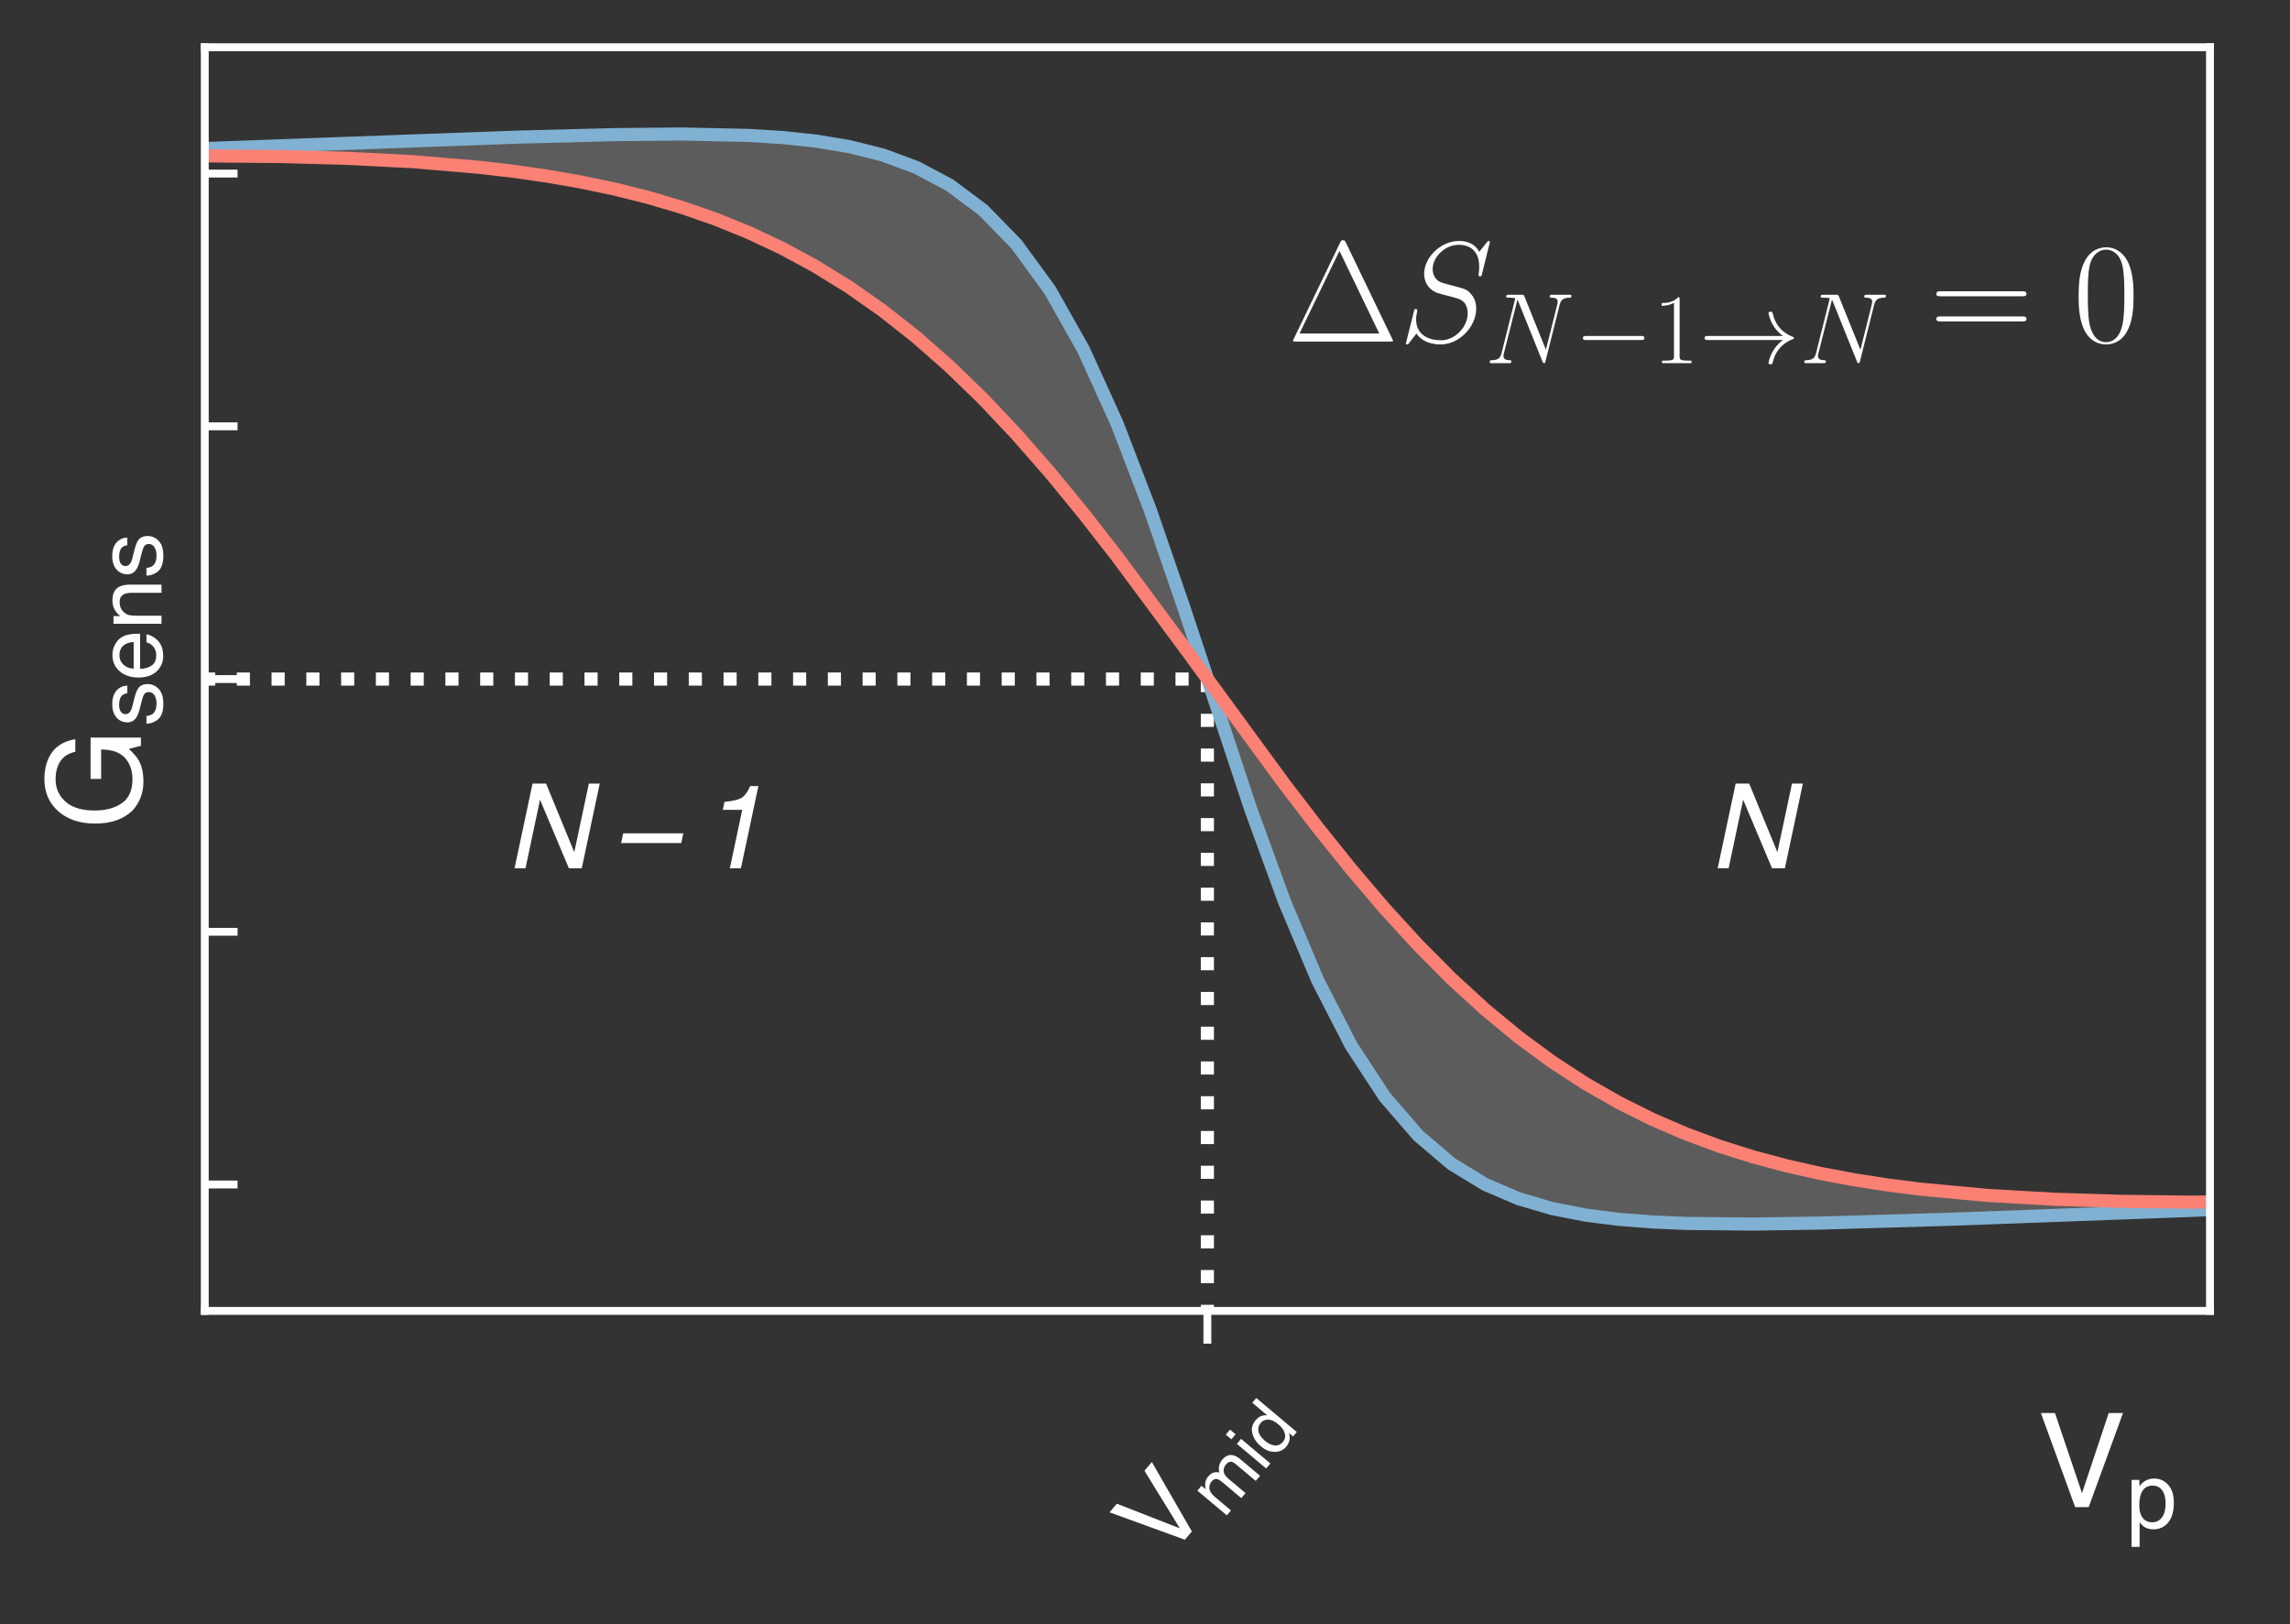 <?xml version="1.0" encoding="utf-8" standalone="no"?>
<!DOCTYPE svg PUBLIC "-//W3C//DTD SVG 1.1//EN"
  "http://www.w3.org/Graphics/SVG/1.1/DTD/svg11.dtd">
<!-- Created with matplotlib (http://matplotlib.org/) -->
<svg height="247.618pt" version="1.1" viewBox="0 0 349.1 247.618" width="349.1pt" xmlns="http://www.w3.org/2000/svg" xmlns:xlink="http://www.w3.org/1999/xlink">
 <rect x="0" y="0" width="349.1" height="247.618" fill="#333333" stroke="none"/>
 <defs>
  <style type="text/css">
*{stroke-linecap:butt;stroke-linejoin:round;}
  </style>
 </defs>
 <g id="figure_1">
  <g id="patch_1">
   <path d="M 0 247.618 
L 349.1 247.618 
L 349.1 0 
L 0 0 
z
" style="fill:none;"/>
  </g>
  <g id="axes_1">
   <g id="patch_2">
    <path d="M 31.216 199.845 
L 336.9 199.845 
L 336.9 7.2 
L 31.216 7.2 
z
" style="fill:none;"/>
   </g>
   <g id="matplotlib.axis_1">
    <g id="xtick_1">
     <g id="line2d_1">
      <defs>
       <path d="M 0 0 
L 0 5 
" id="mb2eea508b7" style="stroke:#ffffff;stroke-width:1.2;"/>
      </defs>
      <g>
       <use style="fill:#ffffff;stroke:#ffffff;stroke-width:1.2;" x="184.058" xlink:href="#mb2eea508b7" y="199.845"/>
      </g>
     </g>
     <g id="text_1">
      <!-- V$_{mid}$ -->
      <defs>
       <path d="M 13.281 71.734 
L 33.891 10.641 
L 54.25 71.734 
L 65.141 71.734 
L 38.969 0 
L 28.656 0 
L 2.547 71.734 
z
" id="Helvetica-56"/>
       <path d="M 6.453 52.297 
L 15.141 52.297 
L 15.141 44.875 
Q 18.266 48.734 20.797 50.484 
Q 25.141 53.469 30.672 53.469 
Q 36.922 53.469 40.719 50.391 
Q 42.875 48.641 44.625 45.219 
Q 47.562 49.422 51.516 51.438 
Q 55.469 53.469 60.406 53.469 
Q 70.953 53.469 74.75 45.844 
Q 76.812 41.75 76.812 34.812 
L 76.812 0 
L 67.672 0 
L 67.672 36.328 
Q 67.672 41.547 65.062 43.5 
Q 62.453 45.453 58.688 45.453 
Q 53.516 45.453 49.781 41.984 
Q 46.047 38.531 46.047 30.422 
L 46.047 0 
L 37.109 0 
L 37.109 34.125 
Q 37.109 39.453 35.844 41.891 
Q 33.844 45.562 28.375 45.562 
Q 23.391 45.562 19.312 41.703 
Q 15.234 37.844 15.234 27.734 
L 15.234 0 
L 6.453 0 
z
" id="Helvetica-6d"/>
       <path d="M 6.453 52.047 
L 15.375 52.047 
L 15.375 0 
L 6.453 0 
z
M 6.453 71.734 
L 15.375 71.734 
L 15.375 61.766 
L 6.453 61.766 
z
" id="Helvetica-69"/>
       <path d="M 12.016 25.531 
Q 12.016 17.141 15.578 11.469 
Q 19.141 5.812 27 5.812 
Q 33.109 5.812 37.031 11.062 
Q 40.969 16.312 40.969 26.125 
Q 40.969 36.031 36.906 40.797 
Q 32.859 45.562 26.906 45.562 
Q 20.266 45.562 16.141 40.484 
Q 12.016 35.406 12.016 25.531 
z
M 25.25 53.219 
Q 31.25 53.219 35.297 50.688 
Q 37.641 49.219 40.625 45.562 
L 40.625 71.969 
L 49.078 71.969 
L 49.078 0 
L 41.156 0 
L 41.156 7.281 
Q 38.094 2.438 33.891 0.281 
Q 29.688 -1.859 24.266 -1.859 
Q 15.531 -1.859 9.125 5.484 
Q 2.734 12.844 2.734 25.047 
Q 2.734 36.469 8.562 44.844 
Q 14.406 53.219 25.25 53.219 
z
" id="Helvetica-64"/>
      </defs>
      <g style="fill:#ffffff;" transform="translate(177.715 238.275)rotate(-50)scale(0.16 -0.16)">
       <use transform="translate(0 0.266)" xlink:href="#Helvetica-56"/>
       <use transform="translate(67.614 -15.423)scale(0.7)" xlink:href="#Helvetica-6d"/>
       <use transform="translate(125.925 -15.423)scale(0.7)" xlink:href="#Helvetica-69"/>
       <use transform="translate(141.477 -15.423)scale(0.7)" xlink:href="#Helvetica-64"/>
      </g>
     </g>
    </g>
    <g id="text_2">
     <!-- V$_{p}$ -->
     <defs>
      <path d="M 28.516 5.906 
Q 34.672 5.906 38.75 11.062 
Q 42.828 16.219 42.828 26.469 
Q 42.828 32.719 41.016 37.203 
Q 37.594 45.844 28.516 45.844 
Q 19.391 45.844 16.016 36.719 
Q 14.203 31.844 14.203 24.312 
Q 14.203 18.266 16.016 14.016 
Q 19.438 5.906 28.516 5.906 
z
M 5.766 52.047 
L 14.312 52.047 
L 14.312 45.125 
Q 16.938 48.688 20.062 50.641 
Q 24.516 53.562 30.516 53.562 
Q 39.406 53.562 45.609 46.75 
Q 51.812 39.938 51.812 27.297 
Q 51.812 10.203 42.875 2.875 
Q 37.203 -1.766 29.688 -1.766 
Q 23.781 -1.766 19.781 0.828 
Q 17.438 2.297 14.547 5.859 
L 14.547 -20.844 
L 5.766 -20.844 
z
" id="Helvetica-70"/>
     </defs>
     <g style="fill:#ffffff;" transform="translate(310.615 229.818)scale(0.2 -0.2)">
      <use transform="translate(0 0.266)" xlink:href="#Helvetica-56"/>
      <use transform="translate(67.614 -15.423)scale(0.7)" xlink:href="#Helvetica-70"/>
     </g>
    </g>
   </g>
   <g id="matplotlib.axis_2">
    <g id="ytick_1">
     <g id="line2d_2">
      <defs>
       <path d="M 0 0 
L 5 0 
" id="m43dc61a36d" style="stroke:#ffffff;stroke-width:1.2;"/>
      </defs>
      <g>
       <use style="fill:#ffffff;stroke:#ffffff;stroke-width:1.2;" x="31.216" xlink:href="#m43dc61a36d" y="180.58"/>
      </g>
     </g>
    </g>
    <g id="ytick_2">
     <g id="line2d_3">
      <g>
       <use style="fill:#ffffff;stroke:#ffffff;stroke-width:1.2;" x="31.216" xlink:href="#m43dc61a36d" y="142.051"/>
      </g>
     </g>
    </g>
    <g id="ytick_3">
     <g id="line2d_4">
      <g>
       <use style="fill:#ffffff;stroke:#ffffff;stroke-width:1.2;" x="31.216" xlink:href="#m43dc61a36d" y="103.522"/>
      </g>
     </g>
    </g>
    <g id="ytick_4">
     <g id="line2d_5">
      <g>
       <use style="fill:#ffffff;stroke:#ffffff;stroke-width:1.2;" x="31.216" xlink:href="#m43dc61a36d" y="64.993"/>
      </g>
     </g>
    </g>
    <g id="ytick_5">
     <g id="line2d_6">
      <g>
       <use style="fill:#ffffff;stroke:#ffffff;stroke-width:1.2;" x="31.216" xlink:href="#m43dc61a36d" y="26.464"/>
      </g>
     </g>
    </g>
    <g id="text_3">
     <!-- G$_{sens}$ -->
     <defs>
      <path d="M 38.625 73.578 
Q 48.734 73.578 56.109 69.672 
Q 66.797 64.062 69.188 50 
L 59.578 50 
Q 57.812 57.859 52.297 61.453 
Q 46.781 65.047 38.375 65.047 
Q 28.422 65.047 21.609 57.562 
Q 14.797 50.094 14.797 35.297 
Q 14.797 22.516 20.406 14.484 
Q 26.031 6.453 38.719 6.453 
Q 48.438 6.453 54.812 12.078 
Q 61.188 17.719 61.328 30.328 
L 38.875 30.328 
L 38.875 38.375 
L 70.359 38.375 
L 70.359 0 
L 64.109 0 
L 61.766 9.234 
Q 56.844 3.812 53.031 1.703 
Q 46.625 -1.906 36.766 -1.906 
Q 24.031 -1.906 14.844 6.344 
Q 4.828 16.703 4.828 34.766 
Q 4.828 52.781 14.594 63.422 
Q 23.875 73.578 38.625 73.578 
z
M 37.016 73.688 
z
" id="Helvetica-47"/>
      <path d="M 11.672 16.406 
Q 12.062 12.016 13.875 9.672 
Q 17.188 5.422 25.391 5.422 
Q 30.281 5.422 33.984 7.547 
Q 37.703 9.672 37.703 14.109 
Q 37.703 17.484 34.719 19.234 
Q 32.812 20.312 27.203 21.734 
L 20.219 23.484 
Q 13.531 25.141 10.359 27.203 
Q 4.688 30.766 4.688 37.062 
Q 4.688 44.484 10.031 49.062 
Q 15.375 53.656 24.422 53.656 
Q 36.234 53.656 41.453 46.734 
Q 44.734 42.328 44.625 37.25 
L 36.328 37.25 
Q 36.078 40.234 34.234 42.672 
Q 31.203 46.141 23.734 46.141 
Q 18.75 46.141 16.188 44.234 
Q 13.625 42.328 13.625 39.203 
Q 13.625 35.797 17 33.734 
Q 18.953 32.516 22.75 31.594 
L 28.562 30.172 
Q 38.031 27.875 41.266 25.734 
Q 46.391 22.359 46.391 15.141 
Q 46.391 8.156 41.094 3.078 
Q 35.797 -2 24.953 -2 
Q 13.281 -2 8.422 3.297 
Q 3.562 8.594 3.219 16.406 
z
M 24.656 53.562 
z
" id="Helvetica-73"/>
      <path d="M 28.219 53.469 
Q 33.797 53.469 39.016 50.859 
Q 44.234 48.25 46.969 44.094 
Q 49.609 40.141 50.484 34.859 
Q 51.266 31.25 51.266 23.344 
L 12.938 23.344 
Q 13.188 15.375 16.703 10.562 
Q 20.219 5.766 27.594 5.766 
Q 34.469 5.766 38.578 10.297 
Q 40.922 12.938 41.891 16.406 
L 50.531 16.406 
Q 50.203 13.531 48.266 9.984 
Q 46.344 6.453 43.953 4.203 
Q 39.938 0.297 34.031 -1.078 
Q 30.859 -1.859 26.859 -1.859 
Q 17.094 -1.859 10.297 5.25 
Q 3.516 12.359 3.516 25.141 
Q 3.516 37.75 10.344 45.609 
Q 17.188 53.469 28.219 53.469 
z
M 42.234 30.328 
Q 41.703 36.031 39.75 39.453 
Q 36.141 45.797 27.688 45.797 
Q 21.625 45.797 17.516 41.422 
Q 13.422 37.062 13.188 30.328 
z
M 27.391 53.562 
z
" id="Helvetica-65"/>
      <path d="M 6.453 52.297 
L 14.797 52.297 
L 14.797 44.875 
Q 18.5 49.469 22.656 51.469 
Q 26.812 53.469 31.891 53.469 
Q 43.016 53.469 46.922 45.703 
Q 49.078 41.453 49.078 33.547 
L 49.078 0 
L 40.141 0 
L 40.141 32.953 
Q 40.141 37.75 38.719 40.672 
Q 36.375 45.562 30.219 45.562 
Q 27.094 45.562 25.094 44.922 
Q 21.484 43.844 18.75 40.625 
Q 16.547 38.031 15.891 35.266 
Q 15.234 32.516 15.234 27.391 
L 15.234 0 
L 6.453 0 
z
M 27.094 53.562 
z
" id="Helvetica-6e"/>
     </defs>
     <g style="fill:#ffffff;" transform="translate(21.547 126.522)rotate(-90)scale(0.2 -0.2)">
      <use transform="translate(0 0.312)" xlink:href="#Helvetica-47"/>
      <use transform="translate(78.698 -15.377)scale(0.7)" xlink:href="#Helvetica-73"/>
      <use transform="translate(113.698 -15.377)scale(0.7)" xlink:href="#Helvetica-65"/>
      <use transform="translate(152.629 -15.377)scale(0.7)" xlink:href="#Helvetica-6e"/>
      <use transform="translate(191.56 -15.377)scale(0.7)" xlink:href="#Helvetica-73"/>
     </g>
    </g>
   </g>
   <g id="PolyCollection_1">
    <path clip-path="url(#p27b4cee9db)" d="M -580.152 45.729 
L -580.152 45.729 
L -575.047 45.536 
L -569.942 45.343 
L -564.838 45.15 
L -559.733 44.957 
L -554.628 44.764 
L -549.523 44.571 
L -544.418 44.378 
L -539.313 44.185 
L -534.208 43.992 
L -529.103 43.799 
L -523.998 43.606 
L -518.893 43.413 
L -513.788 43.22 
L -508.683 43.027 
L -503.578 42.833 
L -498.473 42.64 
L -493.368 42.447 
L -488.263 42.254 
L -483.158 42.061 
L -478.054 41.868 
L -472.949 41.675 
L -467.844 41.482 
L -462.739 41.289 
L -457.634 41.096 
L -452.529 40.903 
L -447.424 40.71 
L -442.319 40.517 
L -437.214 40.324 
L -432.109 40.131 
L -427.004 39.938 
L -421.899 39.745 
L -416.794 39.552 
L -411.689 39.359 
L -406.584 39.166 
L -401.479 38.973 
L -396.374 38.78 
L -391.269 38.587 
L -386.165 38.394 
L -381.06 38.201 
L -375.955 38.008 
L -370.85 37.815 
L -365.745 37.622 
L -360.64 37.429 
L -355.535 37.236 
L -350.43 37.043 
L -345.325 36.85 
L -340.22 36.656 
L -335.115 36.463 
L -330.01 36.27 
L -324.905 36.077 
L -319.8 35.884 
L -314.695 35.691 
L -309.59 35.498 
L -304.485 35.305 
L -299.38 35.112 
L -294.276 34.919 
L -289.171 34.726 
L -284.066 34.533 
L -278.961 34.34 
L -273.856 34.147 
L -268.751 33.954 
L -263.646 33.761 
L -258.541 33.568 
L -253.436 33.375 
L -248.331 33.182 
L -243.226 32.989 
L -238.121 32.796 
L -233.016 32.603 
L -227.911 32.41 
L -222.806 32.217 
L -217.701 32.024 
L -212.596 31.831 
L -207.492 31.638 
L -202.387 31.445 
L -197.282 31.252 
L -192.177 31.059 
L -187.072 30.866 
L -181.967 30.673 
L -176.862 30.48 
L -171.757 30.286 
L -166.652 30.093 
L -161.547 29.9 
L -156.442 29.707 
L -151.337 29.514 
L -146.232 29.321 
L -141.127 29.128 
L -136.022 28.935 
L -130.917 28.742 
L -125.812 28.549 
L -120.707 28.356 
L -115.603 28.163 
L -110.498 27.97 
L -105.393 27.777 
L -100.288 27.584 
L -95.183 27.391 
L -90.078 27.198 
L -84.973 27.005 
L -79.868 26.812 
L -74.763 26.619 
L -69.658 26.426 
L -64.553 26.233 
L -59.448 26.04 
L -54.343 25.847 
L -49.238 25.654 
L -44.133 25.461 
L -39.028 25.268 
L -33.923 25.075 
L -28.819 24.882 
L -23.714 24.689 
L -18.609 24.496 
L -13.504 24.303 
L -8.399 24.11 
L -3.294 23.917 
L 1.811 23.724 
L 6.916 23.531 
L 12.021 23.338 
L 17.126 23.146 
L 22.231 22.953 
L 27.336 22.761 
L 32.441 22.569 
L 37.546 22.377 
L 42.651 22.186 
L 47.756 21.996 
L 52.861 21.808 
L 57.966 21.621 
L 63.07 21.438 
L 68.175 21.258 
L 73.28 21.085 
L 78.385 20.92 
L 83.49 20.767 
L 88.595 20.632 
L 93.7 20.523 
L 98.805 20.45 
L 103.91 20.429 
L 109.015 20.484 
L 114.12 20.647 
L 119.225 20.963 
L 124.33 21.498 
L 129.435 22.342 
L 134.54 23.62 
L 139.645 25.501 
L 144.75 28.205 
L 149.855 32.01 
L 154.959 37.241 
L 160.064 44.239 
L 165.169 53.293 
L 170.274 64.537 
L 175.379 77.828 
L 180.484 92.662 
L 185.589 108.198 
L 190.694 123.427 
L 195.799 137.417 
L 200.904 149.516 
L 206.009 159.444 
L 211.114 167.235 
L 216.219 173.133 
L 221.324 177.467 
L 226.429 180.575 
L 231.534 182.756 
L 236.639 184.252 
L 241.743 185.252 
L 246.848 185.898 
L 251.953 186.293 
L 257.058 186.511 
L 262.163 186.604 
L 267.268 186.611 
L 272.373 186.556 
L 277.478 186.46 
L 282.583 186.334 
L 287.688 186.188 
L 292.793 186.027 
L 297.898 185.857 
L 303.003 185.679 
L 308.108 185.497 
L 313.213 185.312 
L 318.318 185.124 
L 323.423 184.934 
L 328.528 184.744 
L 333.632 184.553 
L 338.737 184.361 
L 343.842 184.169 
L 348.947 183.976 
L 354.052 183.784 
L 359.157 183.591 
L 364.262 183.398 
L 369.367 183.205 
L 374.472 183.012 
L 379.577 182.819 
L 384.682 182.626 
L 389.787 182.433 
L 394.892 182.24 
L 399.997 182.047 
L 405.102 181.854 
L 410.207 181.661 
L 415.312 181.468 
L 420.416 181.275 
L 425.521 181.082 
L 430.626 180.889 
L 435.731 180.696 
L 440.836 180.503 
L 445.941 180.31 
L 451.046 180.117 
L 456.151 179.924 
L 461.256 179.731 
L 466.361 179.538 
L 471.466 179.345 
L 476.571 179.152 
L 481.676 178.959 
L 486.781 178.766 
L 491.886 178.573 
L 496.991 178.38 
L 502.096 178.187 
L 507.201 177.994 
L 512.305 177.801 
L 517.41 177.608 
L 522.515 177.415 
L 527.62 177.221 
L 532.725 177.028 
L 537.83 176.835 
L 542.935 176.642 
L 548.04 176.449 
L 553.145 176.256 
L 558.25 176.063 
L 563.355 175.87 
L 568.46 175.677 
L 573.565 175.484 
L 578.67 175.291 
L 583.775 175.098 
L 588.88 174.905 
L 593.985 174.712 
L 599.09 174.519 
L 604.194 174.326 
L 609.299 174.133 
L 614.404 173.94 
L 619.509 173.747 
L 624.614 173.554 
L 629.719 173.361 
L 634.824 173.168 
L 639.929 172.975 
L 645.034 172.782 
L 650.139 172.589 
L 655.244 172.396 
L 660.349 172.203 
L 665.454 172.01 
L 670.559 171.817 
L 675.664 171.624 
L 680.769 171.431 
L 685.874 171.238 
L 690.978 171.045 
L 696.083 170.851 
L 701.188 170.658 
L 706.293 170.465 
L 711.398 170.272 
L 716.503 170.079 
L 721.608 169.886 
L 726.713 169.693 
L 731.818 169.5 
L 736.923 169.307 
L 742.028 169.114 
L 747.133 168.921 
L 752.238 168.728 
L 757.343 168.535 
L 762.448 168.342 
L 767.553 168.149 
L 772.658 167.956 
L 777.763 167.763 
L 782.867 167.57 
L 787.972 167.377 
L 793.077 167.184 
L 798.182 166.991 
L 803.287 166.798 
L 808.392 166.605 
L 813.497 166.412 
L 818.602 166.219 
L 823.707 166.026 
L 828.812 165.833 
L 833.917 165.64 
L 839.022 165.447 
L 844.127 165.254 
L 849.232 165.061 
L 854.337 164.868 
L 859.442 164.674 
L 864.547 164.481 
L 869.651 164.288 
L 874.756 164.095 
L 879.861 163.902 
L 884.966 163.709 
L 890.071 163.516 
L 895.176 163.323 
L 900.281 163.13 
L 905.386 162.937 
L 910.491 162.744 
L 915.596 162.551 
L 920.701 162.358 
L 925.806 162.165 
L 930.911 161.972 
L 936.016 161.779 
L 941.121 161.586 
L 946.226 161.393 
L 951.331 161.2 
L 956.436 161.007 
L 961.54 160.814 
L 966.645 160.621 
L 971.75 160.428 
L 976.855 160.235 
L 981.96 160.042 
L 987.065 159.849 
L 992.17 159.656 
L 997.275 159.463 
L 1002.38 159.27 
L 1007.485 159.077 
L 1012.59 158.884 
L 1017.695 158.691 
L 1022.8 158.498 
L 1027.905 158.304 
L 1033.01 158.111 
L 1038.115 157.918 
L 1043.22 157.725 
L 1048.325 157.532 
L 1053.429 157.339 
L 1058.534 157.146 
L 1063.639 156.953 
L 1068.744 156.76 
L 1073.849 156.567 
L 1078.954 156.374 
L 1084.059 156.181 
L 1089.164 155.988 
L 1094.269 155.795 
L 1099.374 155.602 
L 1104.479 155.409 
L 1109.584 155.216 
L 1114.689 155.023 
L 1119.794 154.83 
L 1124.899 154.637 
L 1130.004 154.444 
L 1135.109 154.251 
L 1140.213 154.058 
L 1145.318 153.865 
L 1150.423 153.672 
L 1155.528 153.479 
L 1160.633 153.286 
L 1165.738 153.093 
L 1170.843 152.9 
L 1175.948 152.707 
L 1181.053 152.514 
L 1186.158 152.321 
L 1191.263 152.127 
L 1196.368 151.934 
L 1201.473 151.741 
L 1206.578 151.548 
L 1211.683 151.355 
L 1216.788 151.162 
L 1221.893 150.969 
L 1226.998 150.776 
L 1232.102 150.583 
L 1237.207 150.39 
L 1242.312 150.197 
L 1247.417 150.004 
L 1252.522 149.811 
L 1257.627 149.618 
L 1262.732 149.425 
L 1267.837 149.232 
L 1272.942 149.039 
L 1278.047 148.846 
L 1283.152 148.653 
L 1288.257 148.46 
L 1293.362 148.267 
L 1298.467 148.074 
L 1303.572 147.881 
L 1308.677 147.688 
L 1313.782 147.495 
L 1318.887 147.302 
L 1323.991 147.109 
L 1329.096 146.916 
L 1334.201 146.723 
L 1339.306 146.53 
L 1344.411 146.337 
L 1349.516 146.144 
L 1354.621 145.951 
L 1359.726 145.757 
L 1364.831 145.564 
L 1369.936 145.371 
L 1375.041 145.178 
L 1380.146 144.985 
L 1385.251 144.792 
L 1390.356 144.599 
L 1395.461 144.406 
L 1400.566 144.213 
L 1405.671 144.02 
L 1410.775 143.827 
L 1415.88 143.634 
L 1420.985 143.441 
L 1426.09 143.248 
L 1431.195 143.055 
L 1436.3 142.862 
L 1441.405 142.669 
L 1446.51 142.476 
L 1451.615 142.283 
L 1456.72 142.09 
L 1461.825 141.897 
L 1466.93 141.704 
L 1472.035 141.511 
L 1477.14 141.318 
L 1482.245 141.125 
L 1487.35 140.932 
L 1492.455 140.739 
L 1497.56 140.546 
L 1502.664 140.353 
L 1507.769 140.16 
L 1512.874 139.967 
L 1517.979 139.774 
L 1523.084 139.58 
L 1528.189 139.387 
L 1533.294 139.194 
L 1538.399 139.001 
L 1543.504 138.808 
L 1548.609 138.615 
L 1553.714 138.422 
L 1558.819 138.229 
L 1563.924 138.036 
L 1569.029 137.843 
L 1574.134 137.65 
L 1579.239 137.457 
L 1584.344 137.264 
L 1589.448 137.071 
L 1594.553 136.878 
L 1599.658 136.685 
L 1604.763 136.492 
L 1609.868 136.299 
L 1614.973 136.106 
L 1620.078 135.913 
L 1625.183 135.72 
L 1630.288 135.527 
L 1635.393 135.334 
L 1640.498 135.141 
L 1645.603 134.948 
L 1650.708 134.755 
L 1655.813 134.562 
L 1660.918 134.369 
L 1666.023 134.176 
L 1671.128 133.983 
L 1676.233 133.79 
L 1681.337 133.597 
L 1686.442 133.404 
L 1691.547 133.21 
L 1696.652 133.017 
L 1701.757 132.824 
L 1706.862 132.631 
L 1711.967 132.438 
L 1717.072 132.245 
L 1722.177 132.052 
L 1727.282 131.859 
L 1732.387 131.666 
L 1737.492 131.473 
L 1742.597 131.28 
L 1747.702 131.087 
L 1752.807 130.894 
L 1757.912 130.701 
L 1763.017 130.508 
L 1768.122 130.315 
L 1773.226 130.122 
L 1778.331 129.929 
L 1783.436 129.736 
L 1788.541 129.543 
L 1793.646 129.35 
L 1798.751 129.157 
L 1803.856 128.964 
L 1808.961 128.771 
L 1814.066 128.578 
L 1819.171 128.385 
L 1824.276 128.192 
L 1829.381 127.999 
L 1834.486 127.806 
L 1839.591 127.613 
L 1844.696 127.42 
L 1849.801 127.227 
L 1854.906 127.033 
L 1860.01 126.84 
L 1865.115 126.647 
L 1870.22 126.454 
L 1875.325 126.261 
L 1880.43 126.068 
L 1885.535 125.875 
L 1890.64 125.682 
L 1895.745 125.489 
L 1900.85 125.296 
L 1905.955 125.103 
L 1911.06 124.91 
L 1916.165 124.717 
L 1921.27 124.524 
L 1926.375 124.331 
L 1931.48 124.138 
L 1936.585 123.945 
L 1941.69 123.752 
L 1946.795 123.559 
L 1951.899 123.366 
L 1957.004 123.173 
L 1962.109 122.98 
L 1967.214 122.787 
L 1967.214 122.787 
L 1967.214 122.787 
L 1962.109 122.98 
L 1957.004 123.173 
L 1951.899 123.366 
L 1946.795 123.559 
L 1941.69 123.752 
L 1936.585 123.945 
L 1931.48 124.138 
L 1926.375 124.331 
L 1921.27 124.524 
L 1916.165 124.717 
L 1911.06 124.91 
L 1905.955 125.103 
L 1900.85 125.296 
L 1895.745 125.489 
L 1890.64 125.682 
L 1885.535 125.875 
L 1880.43 126.068 
L 1875.325 126.261 
L 1870.22 126.454 
L 1865.115 126.647 
L 1860.01 126.84 
L 1854.906 127.033 
L 1849.801 127.227 
L 1844.696 127.42 
L 1839.591 127.613 
L 1834.486 127.806 
L 1829.381 127.999 
L 1824.276 128.192 
L 1819.171 128.385 
L 1814.066 128.578 
L 1808.961 128.771 
L 1803.856 128.964 
L 1798.751 129.157 
L 1793.646 129.35 
L 1788.541 129.543 
L 1783.436 129.736 
L 1778.331 129.929 
L 1773.226 130.122 
L 1768.122 130.315 
L 1763.017 130.508 
L 1757.912 130.701 
L 1752.807 130.894 
L 1747.702 131.087 
L 1742.597 131.28 
L 1737.492 131.473 
L 1732.387 131.666 
L 1727.282 131.859 
L 1722.177 132.052 
L 1717.072 132.245 
L 1711.967 132.438 
L 1706.862 132.631 
L 1701.757 132.824 
L 1696.652 133.017 
L 1691.547 133.21 
L 1686.442 133.404 
L 1681.337 133.597 
L 1676.233 133.79 
L 1671.128 133.983 
L 1666.023 134.176 
L 1660.918 134.369 
L 1655.813 134.562 
L 1650.708 134.755 
L 1645.603 134.948 
L 1640.498 135.141 
L 1635.393 135.334 
L 1630.288 135.527 
L 1625.183 135.72 
L 1620.078 135.913 
L 1614.973 136.106 
L 1609.868 136.299 
L 1604.763 136.492 
L 1599.658 136.685 
L 1594.553 136.878 
L 1589.448 137.071 
L 1584.344 137.264 
L 1579.239 137.457 
L 1574.134 137.65 
L 1569.029 137.843 
L 1563.924 138.036 
L 1558.819 138.229 
L 1553.714 138.422 
L 1548.609 138.615 
L 1543.504 138.808 
L 1538.399 139.001 
L 1533.294 139.194 
L 1528.189 139.387 
L 1523.084 139.58 
L 1517.979 139.774 
L 1512.874 139.967 
L 1507.769 140.16 
L 1502.664 140.353 
L 1497.56 140.546 
L 1492.455 140.739 
L 1487.35 140.932 
L 1482.245 141.125 
L 1477.14 141.318 
L 1472.035 141.511 
L 1466.93 141.704 
L 1461.825 141.897 
L 1456.72 142.09 
L 1451.615 142.283 
L 1446.51 142.476 
L 1441.405 142.669 
L 1436.3 142.862 
L 1431.195 143.055 
L 1426.09 143.248 
L 1420.985 143.441 
L 1415.88 143.634 
L 1410.775 143.827 
L 1405.671 144.02 
L 1400.566 144.213 
L 1395.461 144.406 
L 1390.356 144.599 
L 1385.251 144.792 
L 1380.146 144.985 
L 1375.041 145.178 
L 1369.936 145.371 
L 1364.831 145.564 
L 1359.726 145.757 
L 1354.621 145.951 
L 1349.516 146.144 
L 1344.411 146.337 
L 1339.306 146.53 
L 1334.201 146.723 
L 1329.096 146.916 
L 1323.991 147.109 
L 1318.887 147.302 
L 1313.782 147.495 
L 1308.677 147.688 
L 1303.572 147.881 
L 1298.467 148.074 
L 1293.362 148.267 
L 1288.257 148.46 
L 1283.152 148.653 
L 1278.047 148.846 
L 1272.942 149.039 
L 1267.837 149.232 
L 1262.732 149.425 
L 1257.627 149.618 
L 1252.522 149.811 
L 1247.417 150.004 
L 1242.312 150.197 
L 1237.207 150.39 
L 1232.102 150.583 
L 1226.998 150.776 
L 1221.893 150.969 
L 1216.788 151.162 
L 1211.683 151.355 
L 1206.578 151.548 
L 1201.473 151.741 
L 1196.368 151.934 
L 1191.263 152.127 
L 1186.158 152.321 
L 1181.053 152.514 
L 1175.948 152.707 
L 1170.843 152.9 
L 1165.738 153.093 
L 1160.633 153.286 
L 1155.528 153.479 
L 1150.423 153.672 
L 1145.318 153.865 
L 1140.213 154.058 
L 1135.109 154.251 
L 1130.004 154.444 
L 1124.899 154.637 
L 1119.794 154.83 
L 1114.689 155.023 
L 1109.584 155.216 
L 1104.479 155.409 
L 1099.374 155.602 
L 1094.269 155.795 
L 1089.164 155.988 
L 1084.059 156.181 
L 1078.954 156.374 
L 1073.849 156.567 
L 1068.744 156.76 
L 1063.639 156.953 
L 1058.534 157.146 
L 1053.429 157.339 
L 1048.325 157.532 
L 1043.22 157.725 
L 1038.115 157.918 
L 1033.01 158.111 
L 1027.905 158.304 
L 1022.8 158.498 
L 1017.695 158.691 
L 1012.59 158.884 
L 1007.485 159.077 
L 1002.38 159.27 
L 997.275 159.463 
L 992.17 159.656 
L 987.065 159.849 
L 981.96 160.042 
L 976.855 160.235 
L 971.75 160.428 
L 966.645 160.621 
L 961.54 160.814 
L 956.436 161.007 
L 951.331 161.2 
L 946.226 161.393 
L 941.121 161.586 
L 936.016 161.779 
L 930.911 161.972 
L 925.806 162.165 
L 920.701 162.358 
L 915.596 162.551 
L 910.491 162.744 
L 905.386 162.937 
L 900.281 163.13 
L 895.176 163.323 
L 890.071 163.516 
L 884.966 163.709 
L 879.861 163.902 
L 874.756 164.095 
L 869.651 164.288 
L 864.547 164.481 
L 859.442 164.674 
L 854.337 164.868 
L 849.232 165.061 
L 844.127 165.254 
L 839.022 165.447 
L 833.917 165.64 
L 828.812 165.833 
L 823.707 166.026 
L 818.602 166.219 
L 813.497 166.412 
L 808.392 166.605 
L 803.287 166.798 
L 798.182 166.991 
L 793.077 167.184 
L 787.972 167.377 
L 782.867 167.57 
L 777.763 167.763 
L 772.658 167.956 
L 767.553 168.149 
L 762.448 168.342 
L 757.343 168.535 
L 752.238 168.728 
L 747.133 168.921 
L 742.028 169.114 
L 736.923 169.307 
L 731.818 169.5 
L 726.713 169.693 
L 721.608 169.886 
L 716.503 170.079 
L 711.398 170.272 
L 706.293 170.465 
L 701.188 170.658 
L 696.083 170.851 
L 690.978 171.044 
L 685.874 171.238 
L 680.769 171.431 
L 675.664 171.624 
L 670.559 171.817 
L 665.454 172.01 
L 660.349 172.203 
L 655.244 172.396 
L 650.139 172.589 
L 645.034 172.782 
L 639.929 172.975 
L 634.824 173.168 
L 629.719 173.361 
L 624.614 173.554 
L 619.509 173.747 
L 614.404 173.94 
L 609.299 174.133 
L 604.194 174.326 
L 599.09 174.519 
L 593.985 174.712 
L 588.88 174.905 
L 583.775 175.098 
L 578.67 175.291 
L 573.565 175.484 
L 568.46 175.677 
L 563.355 175.87 
L 558.25 176.062 
L 553.145 176.255 
L 548.04 176.448 
L 542.935 176.641 
L 537.83 176.834 
L 532.725 177.027 
L 527.62 177.219 
L 522.515 177.412 
L 517.41 177.604 
L 512.305 177.797 
L 507.201 177.989 
L 502.096 178.181 
L 496.991 178.373 
L 491.886 178.565 
L 486.781 178.757 
L 481.676 178.949 
L 476.571 179.14 
L 471.466 179.331 
L 466.361 179.521 
L 461.256 179.711 
L 456.151 179.9 
L 451.046 180.089 
L 445.941 180.277 
L 440.836 180.464 
L 435.731 180.65 
L 430.626 180.835 
L 425.521 181.018 
L 420.416 181.199 
L 415.312 181.378 
L 410.207 181.555 
L 405.102 181.729 
L 399.997 181.899 
L 394.892 182.065 
L 389.787 182.226 
L 384.682 182.382 
L 379.577 182.531 
L 374.472 182.671 
L 369.367 182.803 
L 364.262 182.922 
L 359.157 183.029 
L 354.052 183.121 
L 348.947 183.193 
L 343.842 183.245 
L 338.737 183.271 
L 333.632 183.266 
L 328.528 183.227 
L 323.423 183.146 
L 318.318 183.016 
L 313.213 182.83 
L 308.108 182.576 
L 303.003 182.245 
L 297.898 181.822 
L 292.793 181.293 
L 287.688 180.641 
L 282.583 179.846 
L 277.478 178.886 
L 272.373 177.737 
L 267.268 176.372 
L 262.163 174.761 
L 257.058 172.874 
L 251.953 170.676 
L 246.848 168.136 
L 241.743 165.219 
L 236.639 161.895 
L 231.534 158.138 
L 226.429 153.929 
L 221.324 149.256 
L 216.219 144.122 
L 211.114 138.541 
L 206.009 132.547 
L 200.904 126.186 
L 195.799 119.526 
L 190.694 112.645 
L 185.589 105.636 
L 180.484 98.596 
L 175.379 91.627 
L 170.274 84.824 
L 165.169 78.274 
L 160.064 72.053 
L 154.959 66.219 
L 149.855 60.814 
L 144.75 55.863 
L 139.645 51.377 
L 134.54 47.35 
L 129.435 43.769 
L 124.33 40.612 
L 119.225 37.849 
L 114.12 35.45 
L 109.015 33.381 
L 103.91 31.608 
L 98.805 30.099 
L 93.7 28.824 
L 88.595 27.754 
L 83.49 26.863 
L 78.385 26.127 
L 73.28 25.526 
L 68.175 25.042 
L 63.07 24.657 
L 57.966 24.358 
L 52.861 24.133 
L 47.756 23.97 
L 42.651 23.861 
L 37.546 23.797 
L 32.441 23.773 
L 27.336 23.781 
L 22.231 23.818 
L 17.126 23.878 
L 12.021 23.959 
L 6.916 24.056 
L 1.811 24.169 
L -3.294 24.293 
L -8.399 24.429 
L -13.504 24.573 
L -18.609 24.724 
L -23.714 24.882 
L -28.819 25.045 
L -33.923 25.213 
L -39.028 25.385 
L -44.133 25.56 
L -49.238 25.738 
L -54.343 25.918 
L -59.448 26.1 
L -64.553 26.284 
L -69.658 26.469 
L -74.763 26.655 
L -79.868 26.843 
L -84.973 27.031 
L -90.078 27.22 
L -95.183 27.41 
L -100.288 27.6 
L -105.393 27.79 
L -110.498 27.981 
L -115.603 28.173 
L -120.707 28.364 
L -125.812 28.556 
L -130.917 28.748 
L -136.022 28.94 
L -141.127 29.132 
L -146.232 29.325 
L -151.337 29.517 
L -156.442 29.71 
L -161.547 29.903 
L -166.652 30.095 
L -171.757 30.288 
L -176.862 30.481 
L -181.967 30.674 
L -187.072 30.866 
L -192.177 31.059 
L -197.282 31.252 
L -202.387 31.445 
L -207.492 31.638 
L -212.596 31.831 
L -217.701 32.024 
L -222.806 32.217 
L -227.911 32.41 
L -233.016 32.603 
L -238.121 32.796 
L -243.226 32.989 
L -248.331 33.182 
L -253.436 33.375 
L -258.541 33.568 
L -263.646 33.761 
L -268.751 33.954 
L -273.856 34.147 
L -278.961 34.34 
L -284.066 34.533 
L -289.171 34.726 
L -294.276 34.919 
L -299.38 35.112 
L -304.485 35.305 
L -309.59 35.498 
L -314.695 35.691 
L -319.8 35.884 
L -324.905 36.077 
L -330.01 36.27 
L -335.115 36.463 
L -340.22 36.657 
L -345.325 36.85 
L -350.43 37.043 
L -355.535 37.236 
L -360.64 37.429 
L -365.745 37.622 
L -370.85 37.815 
L -375.955 38.008 
L -381.06 38.201 
L -386.165 38.394 
L -391.269 38.587 
L -396.374 38.78 
L -401.479 38.973 
L -406.584 39.166 
L -411.689 39.359 
L -416.794 39.552 
L -421.899 39.745 
L -427.004 39.938 
L -432.109 40.131 
L -437.214 40.324 
L -442.319 40.517 
L -447.424 40.71 
L -452.529 40.903 
L -457.634 41.096 
L -462.739 41.289 
L -467.844 41.482 
L -472.949 41.675 
L -478.054 41.868 
L -483.158 42.061 
L -488.263 42.254 
L -493.368 42.447 
L -498.473 42.64 
L -503.578 42.833 
L -508.683 43.027 
L -513.788 43.22 
L -518.893 43.413 
L -523.998 43.606 
L -529.103 43.799 
L -534.208 43.992 
L -539.313 44.185 
L -544.418 44.378 
L -549.523 44.571 
L -554.628 44.764 
L -559.733 44.957 
L -564.838 45.15 
L -569.942 45.343 
L -575.047 45.536 
L -580.152 45.729 
z
" style="fill:#ffffff;fill-opacity:0.2;"/>
   </g>
   <g id="LineCollection_1">
    <path clip-path="url(#p27b4cee9db)" d="M 184.058 248.618 
L 184.058 103.522 
" style="fill:none;stroke:#ffffff;stroke-dasharray:2,3.3;stroke-dashoffset:0;stroke-width:2;"/>
   </g>
   <g id="LineCollection_2">
    <path clip-path="url(#p27b4cee9db)" d="M -1 103.522 
L 184.058 103.522 
" style="fill:none;stroke:#ffffff;stroke-dasharray:2,3.3;stroke-dashoffset:0;stroke-width:2;"/>
   </g>
   <g id="line2d_7">
    <path clip-path="url(#p27b4cee9db)" d="M -1 23.83 
L 78.385 20.92 
L 93.7 20.523 
L 103.91 20.429 
L 114.12 20.647 
L 119.225 20.963 
L 124.33 21.498 
L 129.435 22.342 
L 134.54 23.62 
L 139.645 25.501 
L 144.75 28.205 
L 149.855 32.01 
L 154.959 37.241 
L 160.064 44.239 
L 165.169 53.293 
L 170.274 64.537 
L 175.379 77.828 
L 180.484 92.662 
L 190.694 123.427 
L 195.799 137.417 
L 200.904 149.516 
L 206.009 159.444 
L 211.114 167.235 
L 216.219 173.133 
L 221.324 177.467 
L 226.429 180.575 
L 231.534 182.756 
L 236.639 184.252 
L 241.743 185.252 
L 246.848 185.898 
L 251.953 186.293 
L 257.058 186.511 
L 267.268 186.611 
L 277.478 186.46 
L 297.898 185.857 
L 350.1 183.933 
L 350.1 183.933 
" style="fill:none;stroke:#81b1d2;stroke-linecap:square;stroke-width:2;"/>
   </g>
   <g id="line2d_8">
    <path clip-path="url(#p27b4cee9db)" d="M -1 24.237 
L 17.126 23.878 
L 32.441 23.773 
L 42.651 23.861 
L 52.861 24.133 
L 63.07 24.657 
L 73.28 25.526 
L 78.385 26.127 
L 83.49 26.863 
L 88.595 27.754 
L 93.7 28.824 
L 98.805 30.099 
L 103.91 31.608 
L 109.015 33.381 
L 114.12 35.45 
L 119.225 37.849 
L 124.33 40.612 
L 129.435 43.769 
L 134.54 47.35 
L 139.645 51.377 
L 144.75 55.863 
L 149.855 60.814 
L 154.959 66.219 
L 160.064 72.053 
L 165.169 78.274 
L 170.274 84.824 
L 180.484 98.596 
L 195.799 119.526 
L 200.904 126.186 
L 206.009 132.547 
L 211.114 138.541 
L 216.219 144.122 
L 221.324 149.256 
L 226.429 153.929 
L 231.534 158.138 
L 236.639 161.895 
L 241.743 165.219 
L 246.848 168.136 
L 251.953 170.676 
L 257.058 172.874 
L 262.163 174.761 
L 267.268 176.372 
L 272.373 177.737 
L 277.478 178.886 
L 282.583 179.846 
L 287.688 180.641 
L 292.793 181.293 
L 303.003 182.245 
L 313.213 182.83 
L 323.423 183.146 
L 333.632 183.266 
L 350.1 183.177 
L 350.1 183.177 
" style="fill:none;stroke:#fa8174;stroke-linecap:square;stroke-width:2;"/>
   </g>
   <g id="patch_3">
    <path d="M 31.216 199.845 
L 31.216 7.2 
" style="fill:none;stroke:#ffffff;stroke-linecap:square;stroke-linejoin:miter;stroke-width:1.2;"/>
   </g>
   <g id="patch_4">
    <path d="M 336.9 199.845 
L 336.9 7.2 
" style="fill:none;stroke:#ffffff;stroke-linecap:square;stroke-linejoin:miter;stroke-width:1.2;"/>
   </g>
   <g id="patch_5">
    <path d="M 31.216 199.845 
L 336.9 199.845 
" style="fill:none;stroke:#ffffff;stroke-linecap:square;stroke-linejoin:miter;stroke-width:1.2;"/>
   </g>
   <g id="patch_6">
    <path d="M 31.216 7.2 
L 336.9 7.2 
" style="fill:none;stroke:#ffffff;stroke-linecap:square;stroke-linejoin:miter;stroke-width:1.2;"/>
   </g>
   <g id="text_4">
    <!-- $N-1$ -->
    <defs>
     <path d="M 22.859 71.734 
L 34.328 71.734 
L 58.203 13.625 
L 70.562 71.734 
L 79.781 71.734 
L 64.547 0 
L 53.656 0 
L 29.203 58.062 
L 16.891 0 
L 7.625 0 
z
" id="Helvetica-Oblique-4e"/>
     <path d="M 61.672 29.594 
L 59.969 21.391 
L 9.031 21.391 
L 10.75 29.594 
z
" id="Helvetica-Oblique-2212"/>
     <path d="M 20.062 49.516 
L 21.484 56.25 
Q 31.203 57.172 35.422 59.344 
Q 39.656 61.531 43.266 69.625 
L 50.203 69.625 
L 35.406 0 
L 26.031 0 
L 36.531 49.516 
z
" id="Helvetica-Oblique-31"/>
    </defs>
    <g style="fill:#ffffff;" transform="translate(77.068 132.419)scale(0.18 -0.18)">
     <use transform="translate(0 0.266)" xlink:href="#Helvetica-Oblique-4e"/>
     <use transform="translate(88.877 0.266)" xlink:href="#Helvetica-Oblique-2212"/>
     <use transform="translate(163.936 0.266)" xlink:href="#Helvetica-Oblique-31"/>
    </g>
   </g>
   <g id="text_5">
    <!-- $N$ -->
    <g style="fill:#ffffff;" transform="translate(260.479 132.419)scale(0.18 -0.18)">
     <use transform="translate(0 0.266)" xlink:href="#Helvetica-Oblique-4e"/>
    </g>
   </g>
   <g id="text_6">
    <!-- $\Delta S_{N-1 \rightarrow N} = 0$ -->
    <defs>
     <path d="M 40.594 68.797 
C 39.797 70.5 39.406 70.5 38.594 70.5 
C 37.406 70.5 37.297 70.297 36.594 68.891 
L 4.203 1.703 
C 4.094 1.5 3.703 0.594 3.703 0.5 
C 3.703 0.094 3.797 0 5.594 0 
L 71.5 0 
C 73.297 0 73.406 0.094 73.406 0.5 
C 73.406 0.594 73 1.5 72.906 1.703 
z
M 36.094 63.094 
L 63.797 5.594 
L 8.297 5.594 
z
" id="CMR17-1"/>
     <path d="M 63.5 69.109 
C 63.5 70 62.797 70 62.594 70 
C 62.203 70 62.094 69.906 60.906 68.406 
C 60.297 67.703 56.203 62.516 56.094 62.422 
C 52.797 68.906 46.203 70 42 70 
C 29.297 70 17.797 58.484 17.797 47.266 
C 17.797 39.828 22.297 35.453 27.203 33.766 
C 28.297 33.359 34.203 31.766 37.203 31.078 
C 42.297 29.688 43.594 29.297 45.703 27.109 
C 46.094 26.609 48.094 24.328 48.094 19.656 
C 48.094 10.422 39.5 0.891 29.5 0.891 
C 21.297 0.891 12.203 4.375 12.203 15.484 
C 12.203 17.375 12.594 19.766 12.906 20.75 
C 12.906 21.062 13 21.531 13 21.734 
C 13 22.141 12.797 22.641 12 22.641 
C 11.094 22.641 11 22.438 10.594 20.75 
L 5.5 0.375 
C 5.5 0.281 5.094 -1 5.094 -1.109 
C 5.094 -2 5.906 -2 6.094 -2 
C 6.5 -2 6.594 -1.906 7.797 -0.406 
L 12.406 5.562 
C 14.797 1.969 20 -2 29.297 -2 
C 42.203 -2 54 10.406 54 22.812 
C 54 27 53 30.672 49.203 34.328 
C 47.094 36.422 45.297 36.922 36.094 39.312 
C 29.406 41.094 28.5 41.391 26.703 42.984 
C 25 44.656 23.703 47.047 23.703 50.422 
C 23.703 58.766 32.203 67.312 41.703 67.312 
C 51.5 67.312 56.094 61.344 56.094 51.922 
C 56.094 49.344 55.594 46.656 55.594 46.266 
C 55.594 45.359 56.406 45.359 56.703 45.359 
C 57.594 45.359 57.703 45.656 58.094 47.25 
z
" id="CMMI12-83"/>
     <path d="M 74 57.781 
C 75.094 62.094 76.703 65.094 84.297 65.094 
C 84.594 65.094 85.797 65.094 85.797 66.859 
C 85.797 68 84.906 68 84.5 68 
C 82.5 68 77.406 68 75.406 68 
L 70.594 68 
C 69.203 68 67.406 68 66 68 
C 65.406 68 64.203 68 64.203 66.094 
C 64.203 65.094 65 65.094 65.703 65.094 
C 71.703 65.094 72.094 62.797 72.094 60.984 
C 72.094 60.094 72 59.781 71.703 58.391 
L 60.406 13.281 
L 39 66.391 
C 38.297 68 38.203 68 36 68 
L 23.797 68 
C 21.797 68 20.906 68 20.906 66.094 
C 20.906 65.094 21.594 65.094 23.5 65.094 
C 24 65.094 29.906 65.094 29.906 64.297 
C 29.906 64.094 29.703 63.297 29.594 63 
L 16.297 9.922 
C 15.094 5 12.703 2.906 6.094 2.906 
C 5.594 2.906 4.594 2.906 4.594 1.047 
C 4.594 0 5.594 0 5.906 0 
C 7.906 0 13 0 15 0 
L 19.797 0 
C 21.203 0 22.906 0 24.297 0 
C 25 0 26.094 0 26.094 1.906 
C 26.094 2.812 25.094 2.906 24.703 2.906 
C 21.406 2.906 18.203 3.5 18.203 7.094 
C 18.203 7.891 18.406 8.781 18.594 9.578 
L 32.094 63 
C 32.703 62 32.703 61.812 33.094 60.906 
L 56.906 1.797 
C 57.406 0.594 57.594 0 58.5 0 
C 59.5 0 59.594 0.297 60 2 
z
" id="CMMI12-78"/>
     <path d="M 65.906 23 
C 67.594 23 69.406 23 69.406 25 
C 69.406 27 67.594 27 65.906 27 
L 11.797 27 
C 10.094 27 8.297 27 8.297 25 
C 8.297 23 10.094 23 11.797 23 
z
" id="CMSY10-0"/>
     <path d="M 26.594 63.406 
C 26.594 65.5 26.5 65.5 25.094 65.5 
C 21.203 61.188 15.297 59.797 9.703 59.797 
C 9.406 59.797 8.906 59.797 8.797 59.5 
C 8.703 59.297 8.703 59.094 8.703 57 
C 11.797 57 17 57.594 21 59.984 
L 21 7.203 
C 21 3.688 20.797 2.5 12.203 2.5 
L 9.203 2.5 
L 9.203 0 
C 14 0 19 0 23.797 0 
C 28.594 0 33.594 0 38.406 0 
L 38.406 2.5 
L 35.406 2.5 
C 26.797 2.5 26.594 3.594 26.594 7.156 
z
" id="CMR17-49"/>
     <path d="M 83.406 23 
C 77.906 18.797 75.203 14.703 74.406 13.406 
C 69.906 6.5 69.094 0.203 69.094 0.094 
C 69.094 -1.094 70.297 -1.094 71.094 -1.094 
C 72.797 -1.094 72.906 -0.906 73.297 0.906 
C 75.594 10.703 81.5 19.094 92.797 23.703 
C 94 24.094 94.297 24.297 94.297 25 
C 94.297 25.703 93.703 26 93.5 26.094 
C 89.094 27.797 77 32.797 73.203 49.594 
C 72.906 50.797 72.797 51.094 71.094 51.094 
C 70.297 51.094 69.094 51.094 69.094 49.891 
C 69.094 49.688 70 43.391 74.203 36.703 
C 76.203 33.703 79.094 30.203 83.406 27 
L 9.094 27 
C 7.297 27 5.5 27 5.5 25 
C 5.5 23 7.297 23 9.094 23 
z
" id="CMSY10-33"/>
     <path d="M 64.297 31.516 
C 65.797 31.516 67.297 31.516 67.297 33.203 
C 67.297 35 65.594 35 63.906 35 
L 8 35 
C 6.297 35 4.594 35 4.594 33.203 
C 4.594 31.516 6.094 31.516 7.594 31.516 
z
M 63.906 14 
C 65.594 14 67.297 14 67.297 15.797 
C 67.297 17.484 65.797 17.484 64.297 17.484 
L 7.594 17.484 
C 6.094 17.484 4.594 17.484 4.594 15.797 
C 4.594 14 6.297 14 8 14 
z
" id="CMR17-61"/>
     <path d="M 42 31.641 
C 42 37.75 41.906 48.125 37.703 56.109 
C 34 63.109 28.094 65.594 22.906 65.594 
C 18.094 65.594 12 63.406 8.203 56.203 
C 4.203 48.719 3.797 39.438 3.797 31.641 
C 3.797 25.953 3.906 17.281 7 9.672 
C 11.297 -0.609 19 -2 22.906 -2 
C 27.5 -2 34.5 -0.109 38.594 9.375 
C 41.594 16.281 42 24.359 42 31.641 
z
M 22.906 -0.406 
C 16.5 -0.406 12.703 5.078 11.297 12.688 
C 10.203 18.562 10.203 27.156 10.203 32.75 
C 10.203 40.438 10.203 46.828 11.5 52.922 
C 13.406 61.391 19 64 22.906 64 
C 27 64 32.297 61.297 34.203 53.125 
C 35.5 47.438 35.594 40.734 35.594 32.75 
C 35.594 26.25 35.594 18.266 34.406 12.375 
C 32.297 1.484 26.406 -0.406 22.906 -0.406 
z
" id="CMR17-48"/>
    </defs>
    <g style="fill:#ffffff;" transform="translate(196.285 55.361)scale(0.22 -0.22)">
     <use transform="translate(0 14.944)scale(0.996)" xlink:href="#CMR17-1"/>
     <use transform="translate(76.92 14.944)scale(0.996)" xlink:href="#CMMI12-83"/>
     <use transform="translate(136.914 0)scale(0.697)" xlink:href="#CMMI12-78"/>
     <use transform="translate(198.879 0)scale(0.697)" xlink:href="#CMSY10-0"/>
     <use transform="translate(253.12 0)scale(0.697)" xlink:href="#CMR17-49"/>
     <use transform="translate(285.103 0)scale(0.697)" xlink:href="#CMSY10-33"/>
     <use transform="translate(354.842 0)scale(0.697)" xlink:href="#CMMI12-78"/>
     <use transform="translate(444.979 14.944)scale(0.996)" xlink:href="#CMR17-61"/>
     <use transform="translate(544.368 14.944)scale(0.996)" xlink:href="#CMR17-48"/>
    </g>
   </g>
  </g>
 </g>
 <defs>
  <clipPath id="p27b4cee9db">
   <rect height="192.645" width="305.684" x="31.216" y="7.2"/>
  </clipPath>
 </defs>
</svg>
